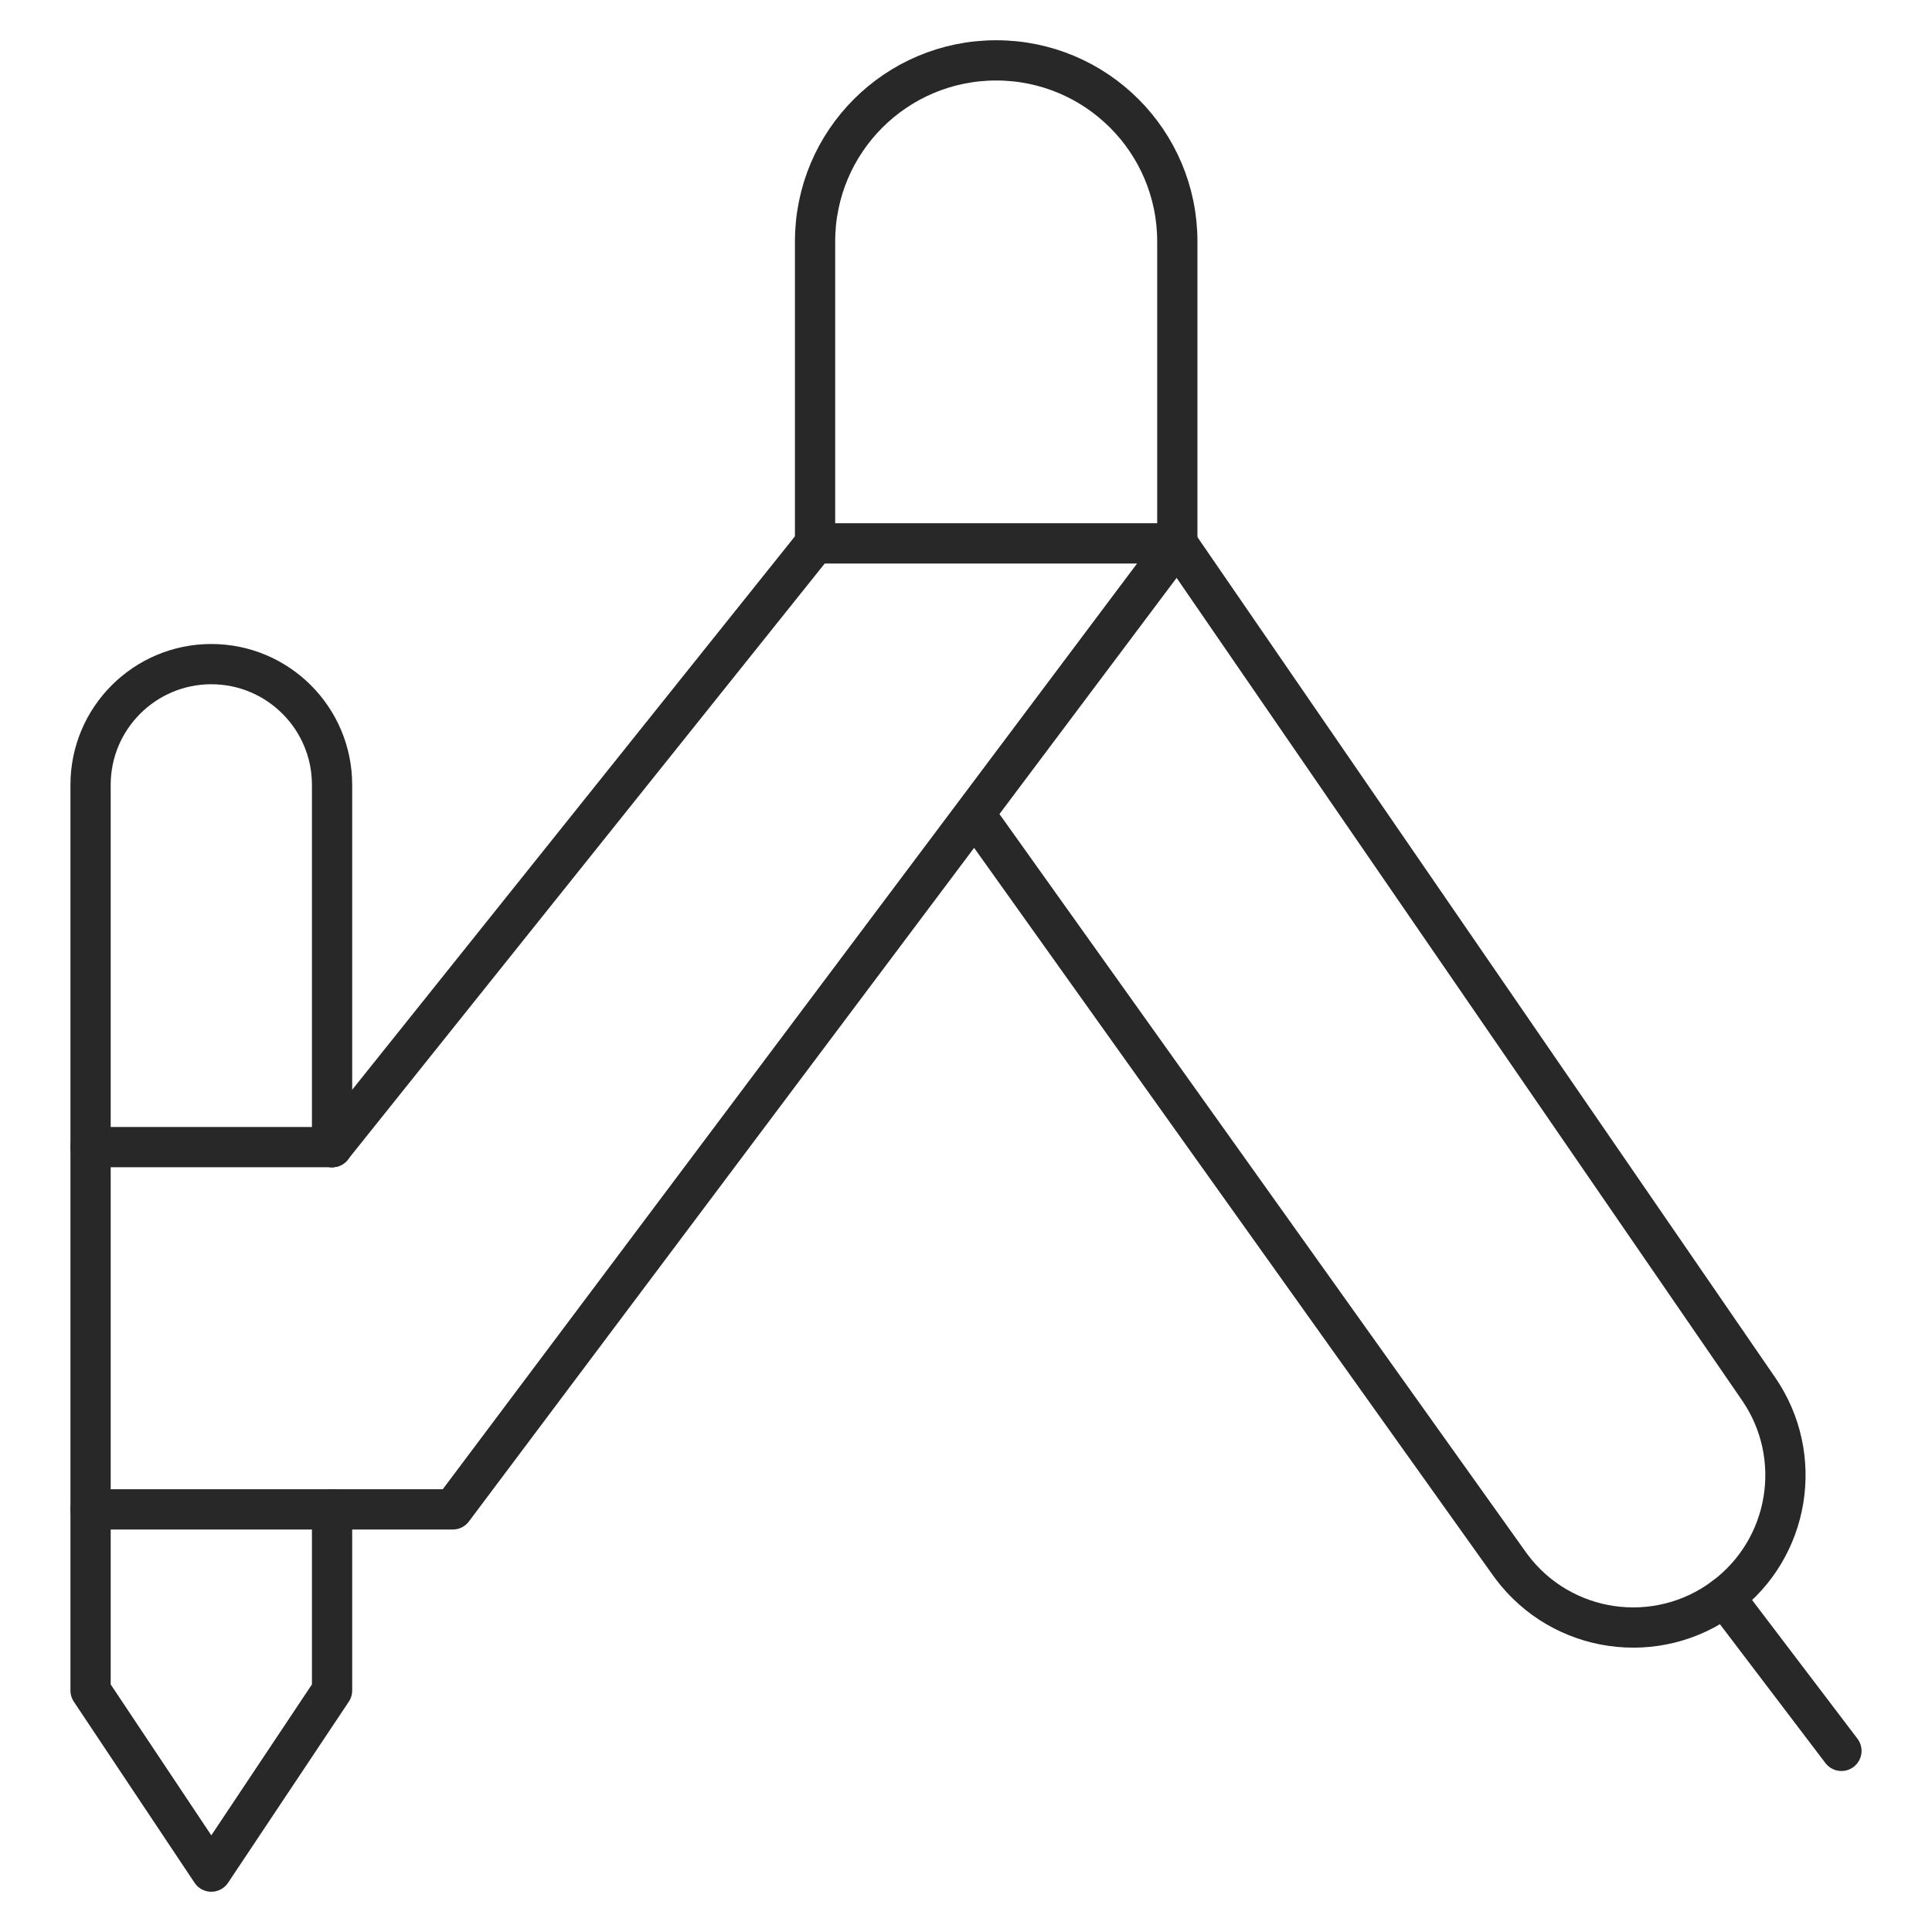 <svg width="96" height="96" viewBox="0 0 96 96" fill="none" xmlns="http://www.w3.org/2000/svg">
<path d="M58.5 27H40.5V12C40.5 7.028 44.528 3 49.5 3C54.472 3 58.5 7.028 58.5 12V27Z" stroke="#282828" stroke-width="2" stroke-linecap="round" stroke-linejoin="round"/>
<path d="M16.5 75V84L10.5 93L4.5 84V39C4.5 35.688 7.188 33 10.5 33C13.812 33 16.5 35.688 16.5 39V57" stroke="#282828" stroke-width="2" stroke-linecap="round" stroke-linejoin="round"/>
<path d="M4.5 75H22.5L58.5 27L87.388 69.02C89.684 72.364 88.936 76.924 85.692 79.356C82.352 81.864 77.612 81.188 75.108 77.848C75.072 77.8 75.036 77.752 75 77.7L48.424 40.436" stroke="#282828" stroke-width="2" stroke-linecap="round" stroke-linejoin="round"/>
<path d="M40.5 27L16.5 57" stroke="#282828" stroke-width="2" stroke-linecap="round" stroke-linejoin="round"/>
<path d="M85.692 79.356L91.5 87" stroke="#282828" stroke-width="2" stroke-linecap="round" stroke-linejoin="round"/>
<path d="M4.5 57H16.5" stroke="#282828" stroke-width="2" stroke-linecap="round" stroke-linejoin="round"/>
</svg>
